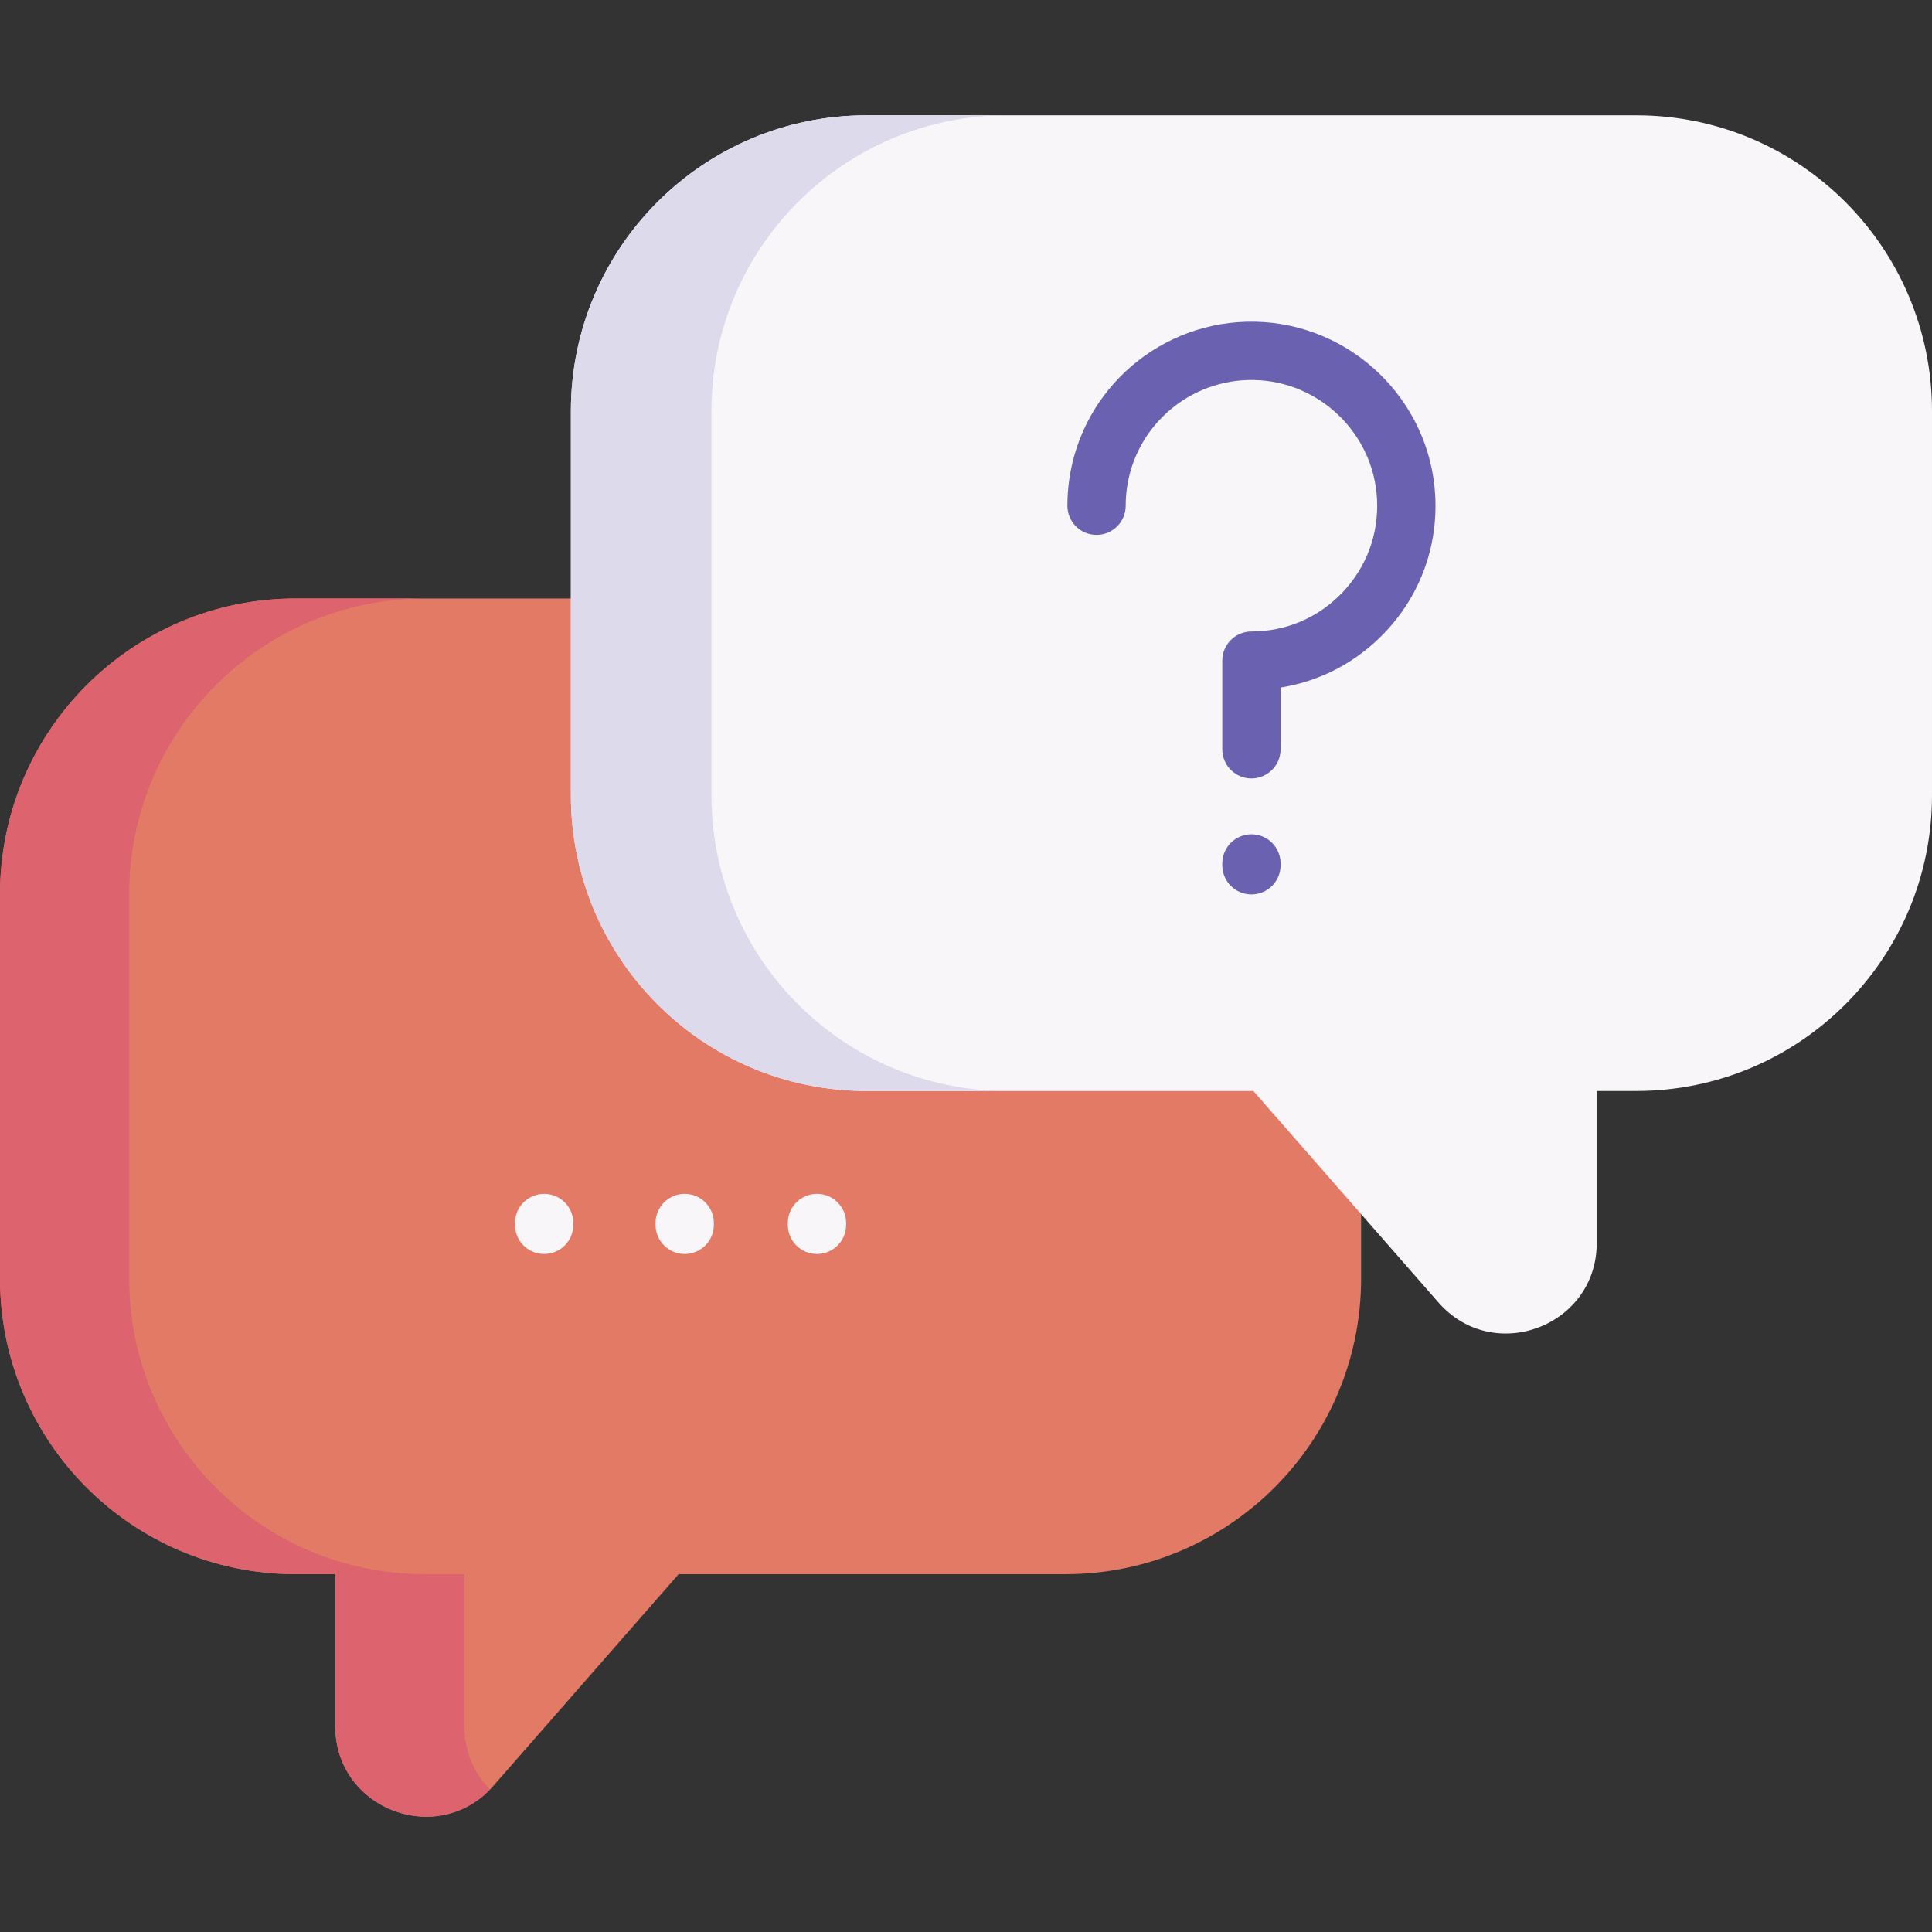 <svg id="Capa_1" enable-background="new 0 0 512 512" height="512" viewBox="0 0 512 512" width="512" xmlns="http://www.w3.org/2000/svg"><rect x="0" y="0" width="512" height="512" fill="#333333" stroke="none"/><g><path d="m78.388 158.608h203.934c43.292 0 78.388 35.095 78.388 78.388v101.788c0 43.292-35.095 78.388-78.388 78.388h-102.479l-49.056 56.055c-14.551 16.626-41.936 6.336-41.936-15.759v-40.296h-10.463c-43.293 0-78.388-35.095-78.388-78.388v-101.788c0-43.292 35.095-78.388 78.388-78.388z" fill="#e27a66"/><path d="m129.854 474.243c-14.763 15.164-41.001 4.852-41.001-16.771v-40.301h-10.466c-43.289 0-78.387-35.099-78.387-78.387v-101.792c0-43.288 35.098-78.387 78.387-78.387h34.223c-43.299 0-78.387 35.098-78.387 78.387v101.792c0 43.288 35.088 78.386 78.387 78.386h10.467v40.301c-.001 6.892 2.667 12.641 6.777 16.772z" fill="#dd636e"/><path d="m433.612 30.557h-203.934c-43.292 0-78.388 35.095-78.388 78.388v101.788c0 43.292 35.095 78.388 78.388 78.388h102.478l49.056 56.055c14.551 16.626 41.936 6.336 41.936-15.759v-40.296h10.463c43.292 0 78.388-35.095 78.388-78.388v-101.788c.001-43.292-35.094-78.388-78.387-78.388z" fill="#f9f6f9"/><path d="m266.928 289.12h-37.252c-43.288 0-78.386-35.098-78.386-78.386v-101.793c0-43.288 35.098-78.387 78.386-78.387h37.252c-43.288 0-78.387 35.098-78.387 78.387v101.792c.001 43.289 35.099 78.387 78.387 78.387z" fill="#dddaec"/><g fill="#f9f6f9"><path d="m144.203 332.322c-4.268 0-7.726-3.459-7.726-7.726v-.486c0-4.267 3.459-7.726 7.726-7.726s7.726 3.459 7.726 7.726v.486c.001 4.267-3.458 7.726-7.726 7.726z"/><path d="m181.453 332.322c-4.268 0-7.726-3.459-7.726-7.726v-.486c0-4.267 3.459-7.726 7.726-7.726s7.726 3.459 7.726 7.726v.486c0 4.267-3.459 7.726-7.726 7.726z"/><path d="m216.506 332.322c-4.268 0-7.726-3.459-7.726-7.726v-.486c0-4.267 3.459-7.726 7.726-7.726 4.268 0 7.726 3.459 7.726 7.726v.486c0 4.267-3.458 7.726-7.726 7.726z"/></g><g fill="#6b61b1"><path d="m331.645 206.297c-4.268 0-7.726-3.459-7.726-7.726v-23.496c0-4.267 3.459-7.726 7.726-7.726 9.223 0 17.805-3.689 24.165-10.388 6.356-6.694 9.592-15.473 9.112-24.718-.899-17.332-15.213-31.183-32.586-31.532-16.853-.34-31.364 11.98-33.692 28.658-.212 1.529-.321 3.097-.321 4.657 0 4.267-3.459 7.726-7.726 7.726s-7.726-3.459-7.726-7.726c0-2.271.158-4.555.469-6.791 3.41-24.428 24.613-42.464 49.309-41.974 25.433.512 46.387 20.798 47.706 46.181.701 13.52-4.035 26.361-13.338 36.159-7.503 7.903-17.123 12.943-27.645 14.6v16.371c-.001 4.266-3.46 7.725-7.727 7.725z"/><path d="m331.645 237.035c-4.268 0-7.726-3.459-7.726-7.726v-.486c0-4.267 3.459-7.726 7.726-7.726s7.726 3.459 7.726 7.726v.486c0 4.267-3.459 7.726-7.726 7.726z"/></g></g></svg>